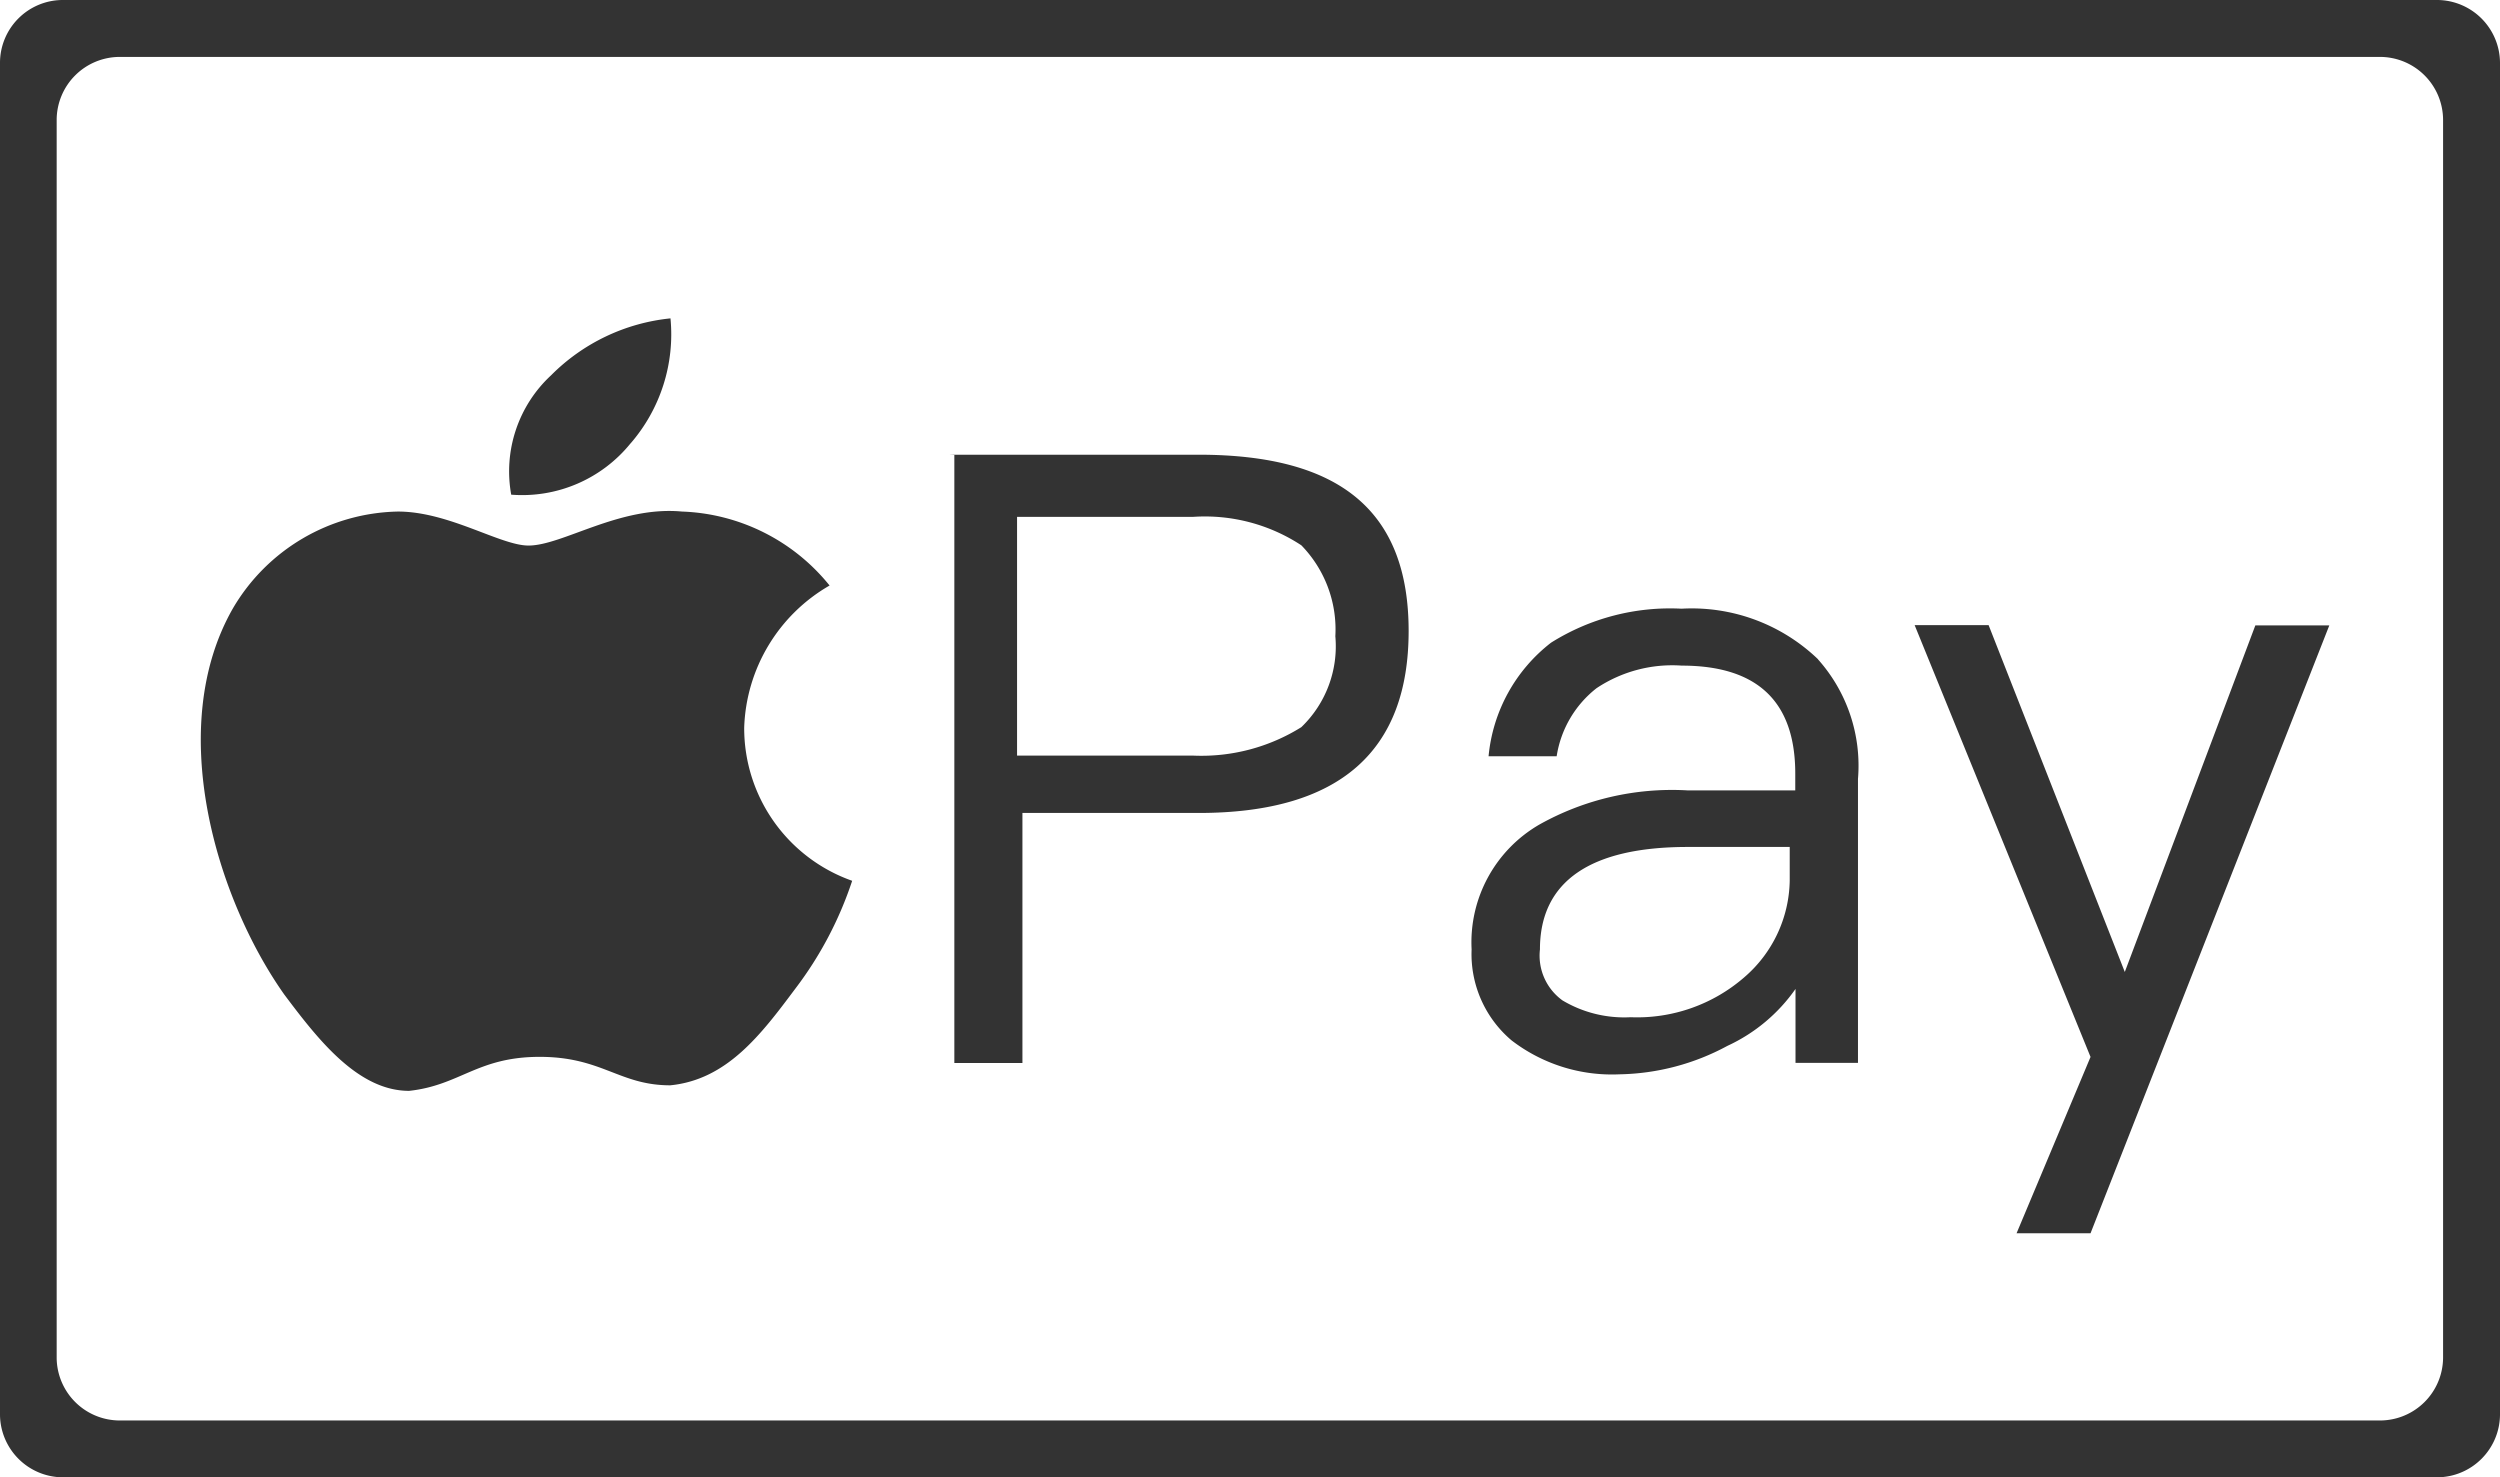 <svg xmlns="http://www.w3.org/2000/svg" width="29.777" height="17.597" viewBox="0 0 29.777 17.597">
  <path id="支付-苹果支付" d="M64.3,248.444v16.108a.752.752,0,0,0,.744.744H93.333a.752.752,0,0,0,.744-.744V248.444a.752.752,0,0,0-.744-.744H65.041A.749.749,0,0,0,64.3,248.444Zm28.355,16.175H65.719a.752.752,0,0,1-.744-.744V249.122a.752.752,0,0,1,.744-.744H92.655a.752.752,0,0,1,.744.744v14.753A.752.752,0,0,1,92.655,264.619ZM71.811,252.981a1.984,1.984,0,0,0,.475-1.489,2.338,2.338,0,0,0-1.422.678,1.56,1.56,0,0,0-.475,1.422,1.661,1.661,0,0,0,1.422-.612m1.353,3.383a1.928,1.928,0,0,0,1.286,1.828,4.395,4.395,0,0,1-.678,1.286c-.405.542-.811,1.083-1.489,1.15-.608,0-.811-.339-1.555-.339s-.947.339-1.555.405c-.608,0-1.083-.608-1.489-1.15-.811-1.15-1.422-3.18-.608-4.6a2.33,2.33,0,0,1,1.964-1.15c.608,0,1.22.405,1.555.405.405,0,1.083-.475,1.828-.405a2.363,2.363,0,0,1,1.758.881,2.029,2.029,0,0,0-1.017,1.692m2.436-3.25h2.978c1.692,0,2.5.678,2.5,2.1s-.811,2.167-2.5,2.167h-2.1v2.978h-.811v-7.242Zm.814.744V256.7h2.1a2.248,2.248,0,0,0,1.286-.339,1.336,1.336,0,0,0,.405-1.083,1.436,1.436,0,0,0-.405-1.083,2.093,2.093,0,0,0-1.286-.339s-2.1,0-2.1,0Zm9.541,1.695a1.9,1.9,0,0,1,.475,1.422v3.383h-.744v-.881a2.024,2.024,0,0,1-.811.678,2.8,2.8,0,0,1-1.286.339,1.961,1.961,0,0,1-1.286-.405,1.346,1.346,0,0,1-.475-1.083,1.621,1.621,0,0,1,.811-1.489,3.23,3.23,0,0,1,1.758-.405h1.286v-.2c0-.881-.475-1.286-1.353-1.286a1.626,1.626,0,0,0-1.014.269,1.276,1.276,0,0,0-.475.811H82.03a1.94,1.94,0,0,1,.744-1.353,2.664,2.664,0,0,1,1.555-.405A2.17,2.17,0,0,1,85.955,255.553Zm-.339,2.233H84.4c-1.15,0-1.758.405-1.758,1.22a.657.657,0,0,0,.269.608,1.437,1.437,0,0,0,.811.2,1.945,1.945,0,0,0,1.353-.475,1.55,1.55,0,0,0,.542-1.15l0-.405Zm1.489-2.642h.881l1.622,4.131,1.555-4.128h.881L89.2,262.389h-.881l.881-2.1Z" transform="translate(-64.3 -247.7)" fill="#333"/>
</svg>

